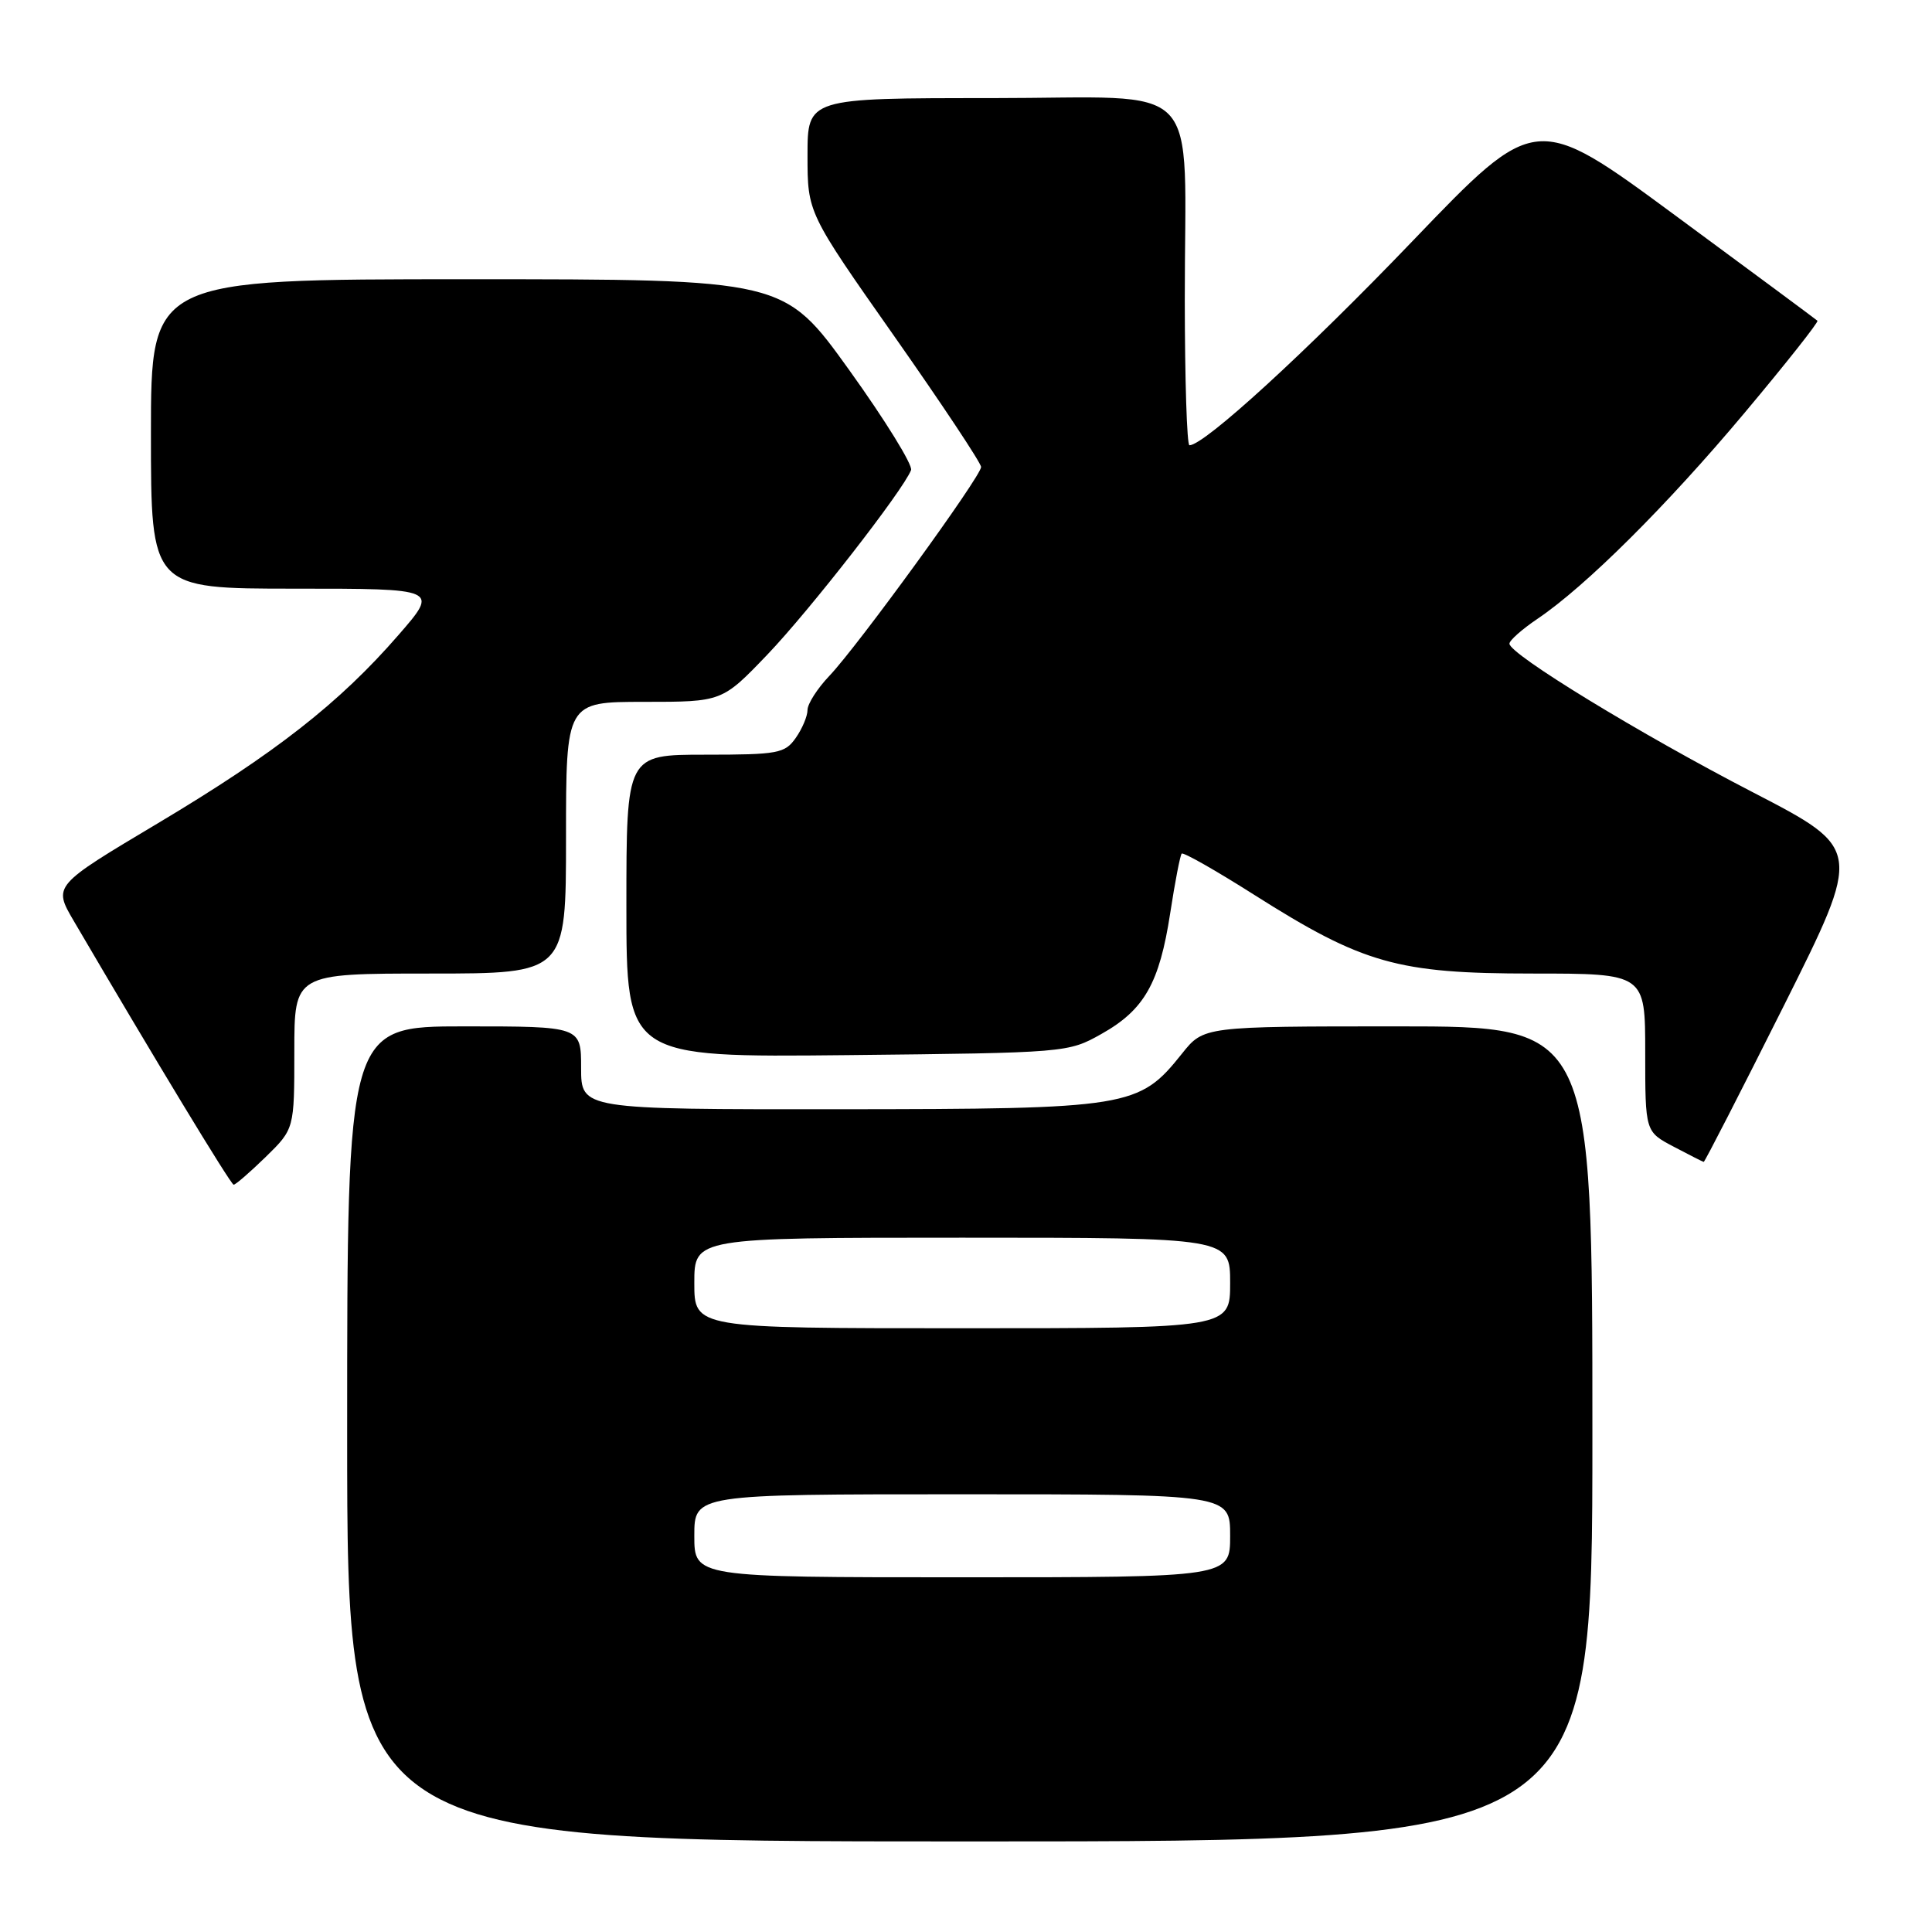 <?xml version="1.0" encoding="UTF-8" standalone="no"?>
<!DOCTYPE svg PUBLIC "-//W3C//DTD SVG 1.1//EN" "http://www.w3.org/Graphics/SVG/1.1/DTD/svg11.dtd" >
<svg xmlns="http://www.w3.org/2000/svg" xmlns:xlink="http://www.w3.org/1999/xlink" version="1.1" viewBox="0 0 256 256">
 <g >
 <path fill="currentColor"
d=" M 211.00 190.00 C 211.00 136.00 211.00 136.00 185.25 136.00 C 159.50 136.00 159.50 136.00 156.62 139.61 C 150.91 146.76 149.73 146.95 111.25 146.98 C 77.00 147.00 77.00 147.00 77.00 141.50 C 77.00 136.00 77.00 136.00 61.50 136.00 C 46.00 136.00 46.00 136.00 46.00 190.00 C 46.00 244.00 46.00 244.00 128.50 244.00 C 211.00 244.00 211.00 244.00 211.00 190.00 Z  M 35.21 153.30 C 39.00 149.59 39.00 149.59 39.00 139.30 C 39.00 129.00 39.00 129.00 57.00 129.00 C 75.00 129.00 75.00 129.00 75.00 111.00 C 75.00 93.00 75.00 93.00 85.34 93.00 C 95.68 93.00 95.68 93.00 101.67 86.75 C 107.28 80.89 119.68 64.97 120.72 62.29 C 120.97 61.63 117.29 55.67 112.53 49.04 C 103.88 37.00 103.88 37.00 61.94 37.00 C 20.00 37.00 20.00 37.00 20.00 57.50 C 20.00 78.00 20.00 78.00 39.07 78.00 C 58.14 78.00 58.14 78.00 52.82 84.12 C 44.98 93.15 36.48 99.80 20.93 109.08 C 7.04 117.36 7.04 117.36 9.77 122.02 C 20.33 140.05 30.57 156.96 30.96 156.98 C 31.21 156.99 33.12 155.33 35.21 153.30 Z  M 236.38 133.24 C 246.76 112.49 246.76 112.49 232.28 104.99 C 217.34 97.27 199.99 86.67 200.01 85.29 C 200.01 84.85 201.68 83.38 203.72 82.00 C 210.09 77.71 220.88 66.98 231.21 54.65 C 236.67 48.14 240.99 42.67 240.82 42.50 C 240.64 42.33 232.18 36.06 222.00 28.56 C 203.50 14.92 203.50 14.92 187.20 31.91 C 173.07 46.65 159.57 59.00 157.61 59.00 C 157.27 59.00 157.00 50.34 156.99 39.75 C 156.97 9.89 159.95 13.00 131.37 13.00 C 107.00 13.00 107.00 13.00 107.00 20.60 C 107.00 28.19 107.00 28.19 118.50 44.56 C 124.83 53.57 130.00 61.36 130.00 61.88 C 130.00 63.11 113.67 85.59 109.90 89.55 C 108.31 91.22 107.00 93.26 107.00 94.08 C 107.00 94.89 106.30 96.56 105.44 97.78 C 104.00 99.83 103.10 100.00 93.44 100.00 C 83.00 100.00 83.00 100.00 83.00 120.06 C 83.00 140.11 83.00 140.11 112.25 139.81 C 141.33 139.50 141.53 139.49 145.95 137.00 C 151.63 133.81 153.63 130.29 155.06 120.99 C 155.69 116.87 156.38 113.32 156.58 113.11 C 156.79 112.89 161.10 115.34 166.16 118.55 C 180.61 127.71 185.17 129.00 203.05 129.00 C 218.00 129.00 218.00 129.00 218.00 139.48 C 218.00 149.95 218.00 149.95 221.75 151.93 C 223.81 153.02 225.61 153.93 225.75 153.96 C 225.88 153.98 230.66 144.66 236.38 133.24 Z  M 92.00 203.50 C 92.00 198.00 92.00 198.00 127.50 198.00 C 163.00 198.00 163.00 198.00 163.00 203.50 C 163.00 209.00 163.00 209.00 127.50 209.00 C 92.00 209.00 92.00 209.00 92.00 203.50 Z  M 92.00 170.00 C 92.00 164.00 92.00 164.00 127.50 164.00 C 163.00 164.00 163.00 164.00 163.00 170.00 C 163.00 176.00 163.00 176.00 127.50 176.00 C 92.00 176.00 92.00 176.00 92.00 170.00 Z "/>
</g>
</svg>